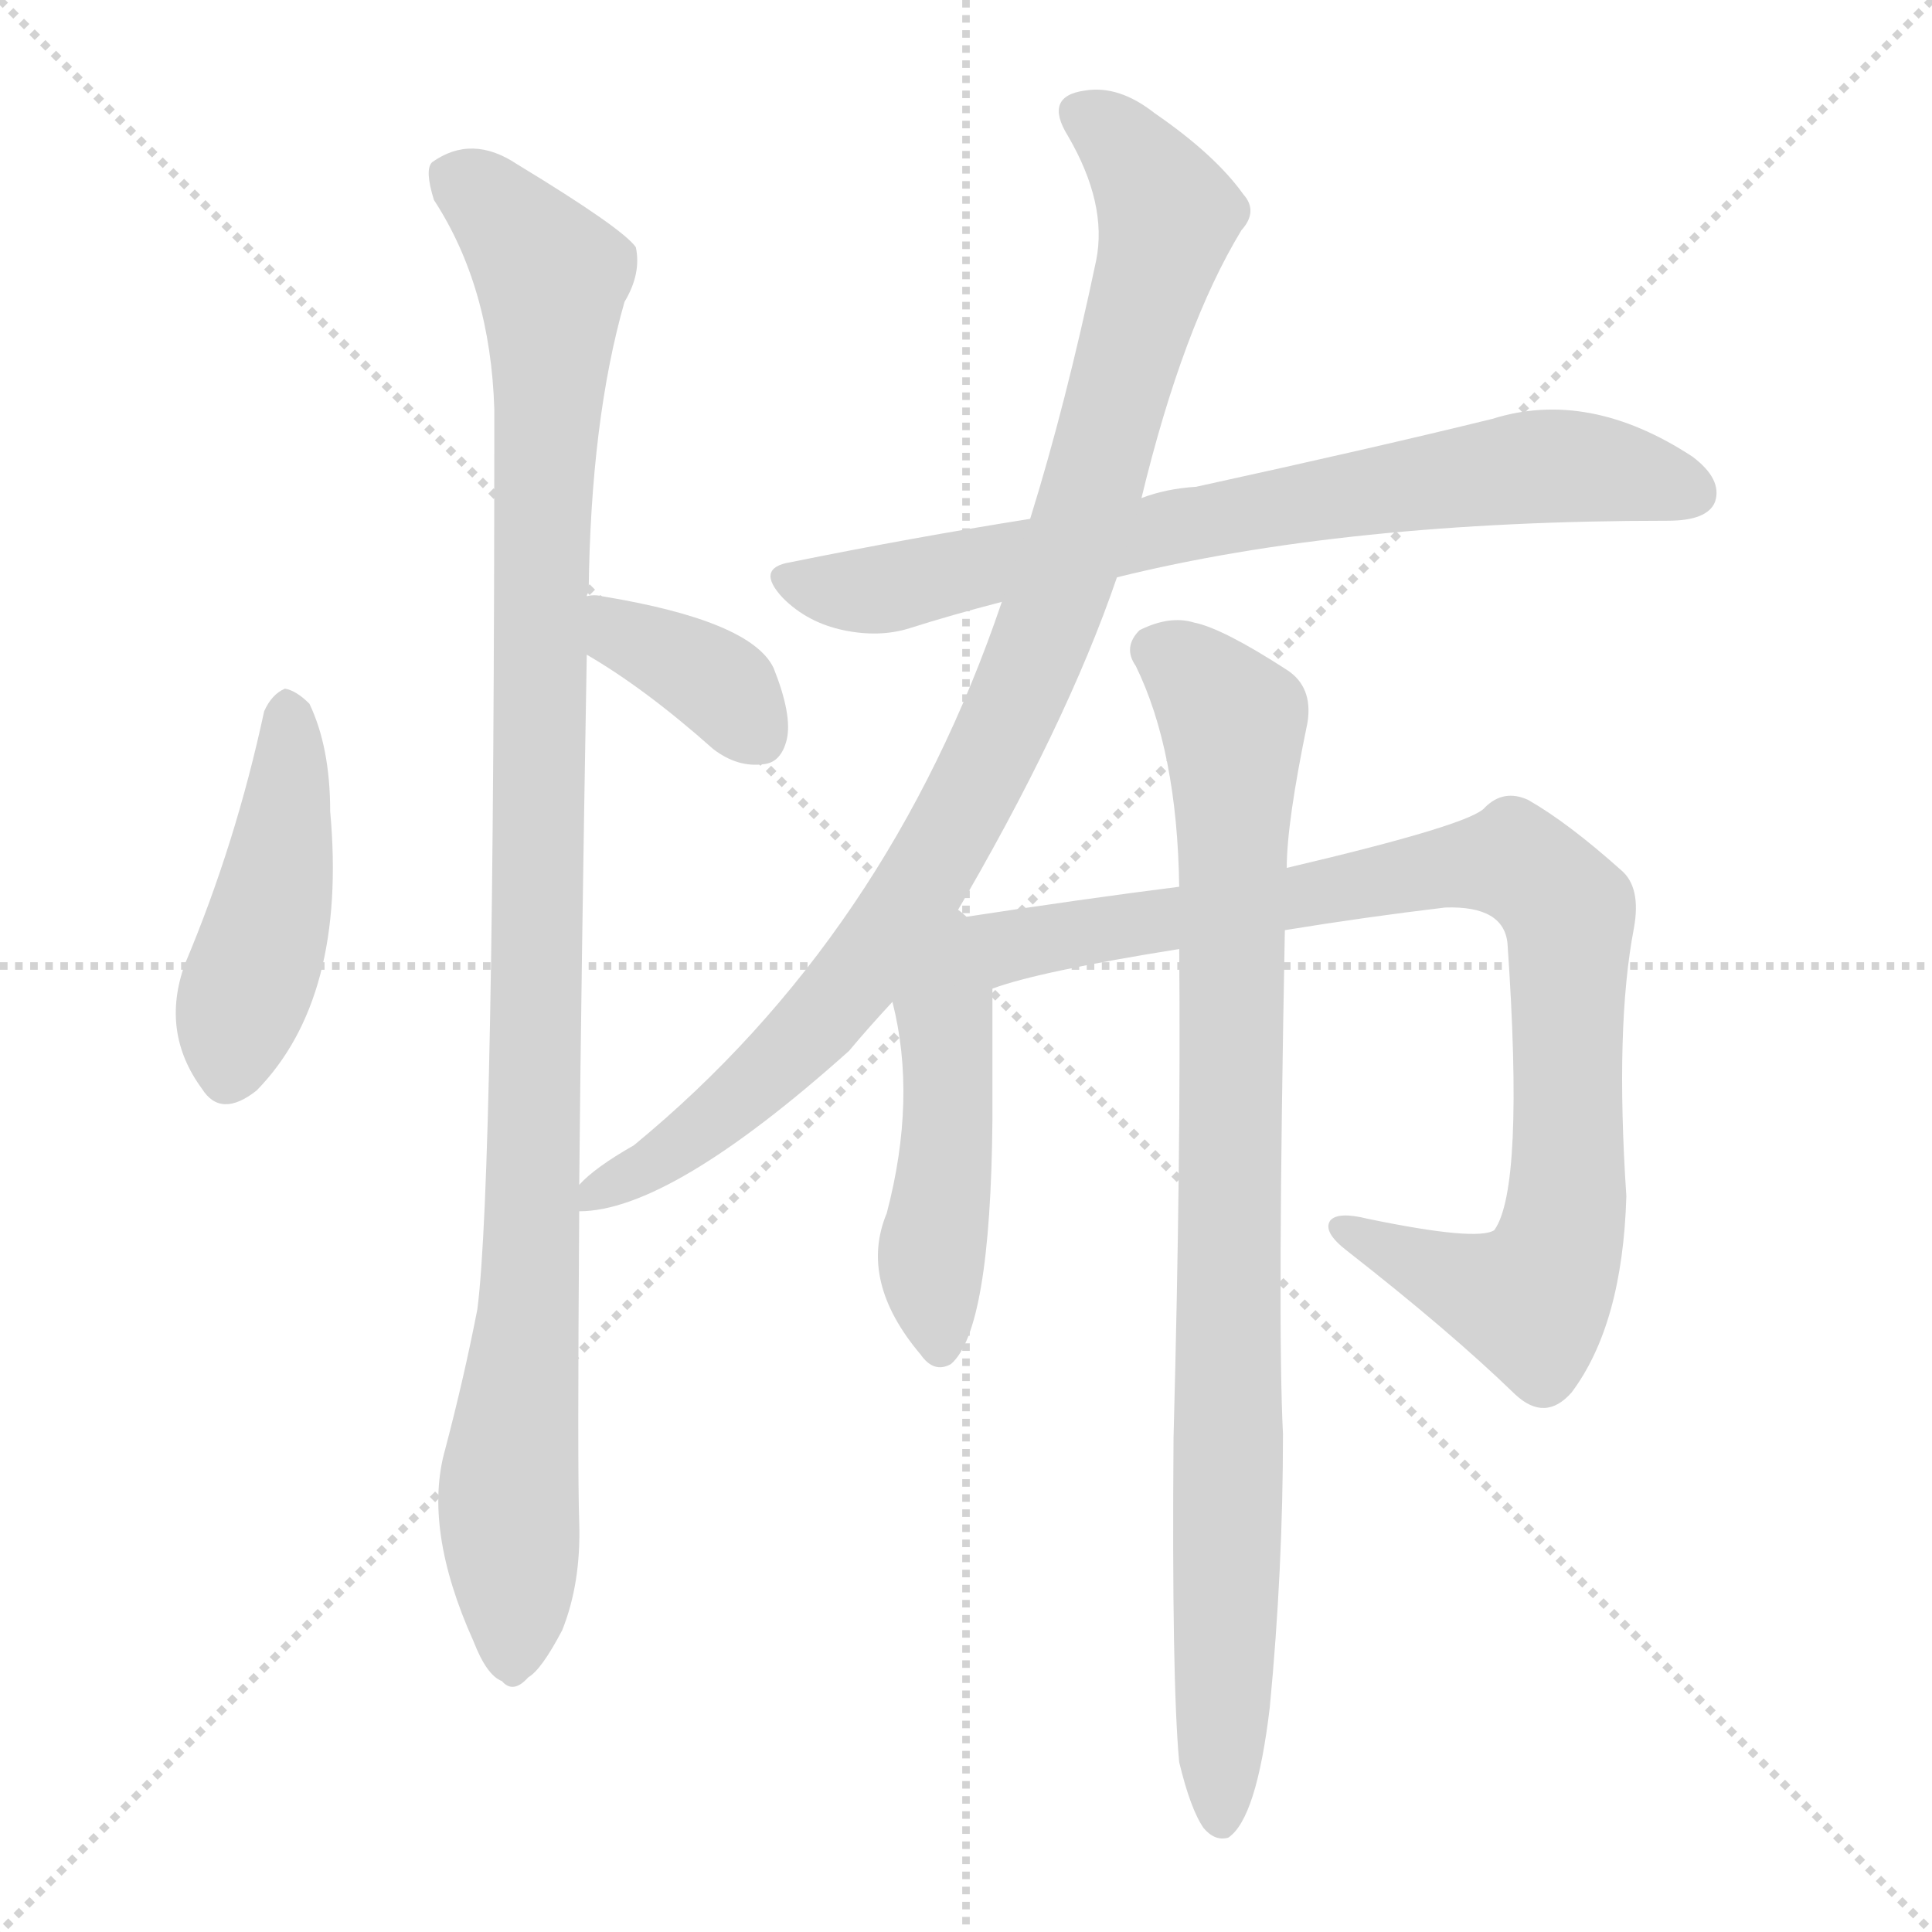 <svg version="1.1" viewBox="0 0 1024 1024" xmlns="http://www.w3.org/2000/svg">
  <g stroke="lightgray" stroke-dasharray="1,1" stroke-width="1" transform="scale(4, 4)">
    <line x1="0" y1="0" x2="256" y2="256"></line>
    <line x1="256" y1="0" x2="0" y2="256"></line>
    <line x1="128" y1="0" x2="128" y2="256"></line>
    <line x1="0" y1="128" x2="256" y2="128"></line>
  </g>
  <g transform="scale(1, -1) translate(0, -900)">
    <style type="text/css">
      
        @keyframes keyframes0 {
          from {
            stroke: blue;
            stroke-dashoffset: 452;
            stroke-width: 128;
          }
          60% {
            animation-timing-function: step-end;
            stroke: blue;
            stroke-dashoffset: 0;
            stroke-width: 128;
          }
          to {
            stroke: white;
            stroke-width: 1024;
          }
        }
        #make-me-a-hanzi-animation-0 {
          animation: keyframes0 0.618s both;
          animation-delay: 0s;
          animation-timing-function: linear;
        }
      
        @keyframes keyframes1 {
          from {
            stroke: blue;
            stroke-dashoffset: 368;
            stroke-width: 128;
          }
          55% {
            animation-timing-function: step-end;
            stroke: blue;
            stroke-dashoffset: 0;
            stroke-width: 128;
          }
          to {
            stroke: white;
            stroke-width: 1024;
          }
        }
        #make-me-a-hanzi-animation-1 {
          animation: keyframes1 0.549s both;
          animation-delay: 0.618s;
          animation-timing-function: linear;
        }
      
        @keyframes keyframes2 {
          from {
            stroke: blue;
            stroke-dashoffset: 1062;
            stroke-width: 128;
          }
          78% {
            animation-timing-function: step-end;
            stroke: blue;
            stroke-dashoffset: 0;
            stroke-width: 128;
          }
          to {
            stroke: white;
            stroke-width: 1024;
          }
        }
        #make-me-a-hanzi-animation-2 {
          animation: keyframes2 1.114s both;
          animation-delay: 1.167s;
          animation-timing-function: linear;
        }
      
        @keyframes keyframes3 {
          from {
            stroke: blue;
            stroke-dashoffset: 743;
            stroke-width: 128;
          }
          71% {
            animation-timing-function: step-end;
            stroke: blue;
            stroke-dashoffset: 0;
            stroke-width: 128;
          }
          to {
            stroke: white;
            stroke-width: 1024;
          }
        }
        #make-me-a-hanzi-animation-3 {
          animation: keyframes3 0.855s both;
          animation-delay: 2.282s;
          animation-timing-function: linear;
        }
      
        @keyframes keyframes4 {
          from {
            stroke: blue;
            stroke-dashoffset: 952;
            stroke-width: 128;
          }
          76% {
            animation-timing-function: step-end;
            stroke: blue;
            stroke-dashoffset: 0;
            stroke-width: 128;
          }
          to {
            stroke: white;
            stroke-width: 1024;
          }
        }
        #make-me-a-hanzi-animation-4 {
          animation: keyframes4 1.025s both;
          animation-delay: 3.136s;
          animation-timing-function: linear;
        }
      
        @keyframes keyframes5 {
          from {
            stroke: blue;
            stroke-dashoffset: 476;
            stroke-width: 128;
          }
          61% {
            animation-timing-function: step-end;
            stroke: blue;
            stroke-dashoffset: 0;
            stroke-width: 128;
          }
          to {
            stroke: white;
            stroke-width: 1024;
          }
        }
        #make-me-a-hanzi-animation-5 {
          animation: keyframes5 0.637s both;
          animation-delay: 4.161s;
          animation-timing-function: linear;
        }
      
        @keyframes keyframes6 {
          from {
            stroke: blue;
            stroke-dashoffset: 907;
            stroke-width: 128;
          }
          75% {
            animation-timing-function: step-end;
            stroke: blue;
            stroke-dashoffset: 0;
            stroke-width: 128;
          }
          to {
            stroke: white;
            stroke-width: 1024;
          }
        }
        #make-me-a-hanzi-animation-6 {
          animation: keyframes6 0.988s both;
          animation-delay: 4.798s;
          animation-timing-function: linear;
        }
      
        @keyframes keyframes7 {
          from {
            stroke: blue;
            stroke-dashoffset: 896;
            stroke-width: 128;
          }
          74% {
            animation-timing-function: step-end;
            stroke: blue;
            stroke-dashoffset: 0;
            stroke-width: 128;
          }
          to {
            stroke: white;
            stroke-width: 1024;
          }
        }
        #make-me-a-hanzi-animation-7 {
          animation: keyframes7 0.979s both;
          animation-delay: 5.786s;
          animation-timing-function: linear;
        }
      
    </style>
    
      <path d="M 140 523 Q 125 453 98 389 Q 85 353 107 323 Q 117 307 136 322 Q 184 371 175 470 Q 175 504 164 527 Q 157 534 151 535 Q 144 532 140 523 Z" fill="lightgray"></path>
    
      <path d="M 311 553 Q 342 535 378 503 Q 391 493 405 495 Q 414 496 417 508 Q 420 521 410 546 Q 398 571 319 584 Q 315 585 311 584 C 281 581 285 568 311 553 Z" fill="lightgray"></path>
    
      <path d="M 307 272 Q 308 381 311 553 L 311 584 Q 311 585 312 586 Q 313 677 331 740 Q 340 755 337 769 Q 330 779 274 813 Q 250 829 229 814 Q 225 810 230 794 Q 260 748 262 683 Q 262 275 253 206 Q 246 170 236 132 Q 224 90 251 30 Q 258 12 266 9 Q 272 2 280 11 Q 287 15 298 36 Q 308 61 307 93 Q 306 120 307 258 L 307 272 Z" fill="lightgray"></path>
    
      <path d="M 592 594 Q 713 624 884 624 Q 905 624 909 634 Q 913 646 897 658 Q 842 694 791 678 Q 730 663 634 642 Q 618 641 605 636 L 546 625 Q 483 615 419 602 Q 400 599 415 583 Q 428 570 447 566 Q 466 562 482 567 Q 504 574 531 581 L 592 594 Z" fill="lightgray"></path>
    
      <path d="M 505 413 Q 565 515 592 594 L 605 636 Q 627 727 658 778 Q 667 788 659 797 Q 644 818 612 840 Q 593 855 575 852 Q 553 849 566 828 Q 587 792 581 762 Q 565 686 546 625 L 531 581 Q 471 404 336 293 Q 315 281 307 272 C 285 254 285 254 307 258 Q 355 258 450 343 Q 460 355 473 369 L 505 413 Z" fill="lightgray"></path>
    
      <path d="M 473 369 Q 486 318 470 257 Q 455 221 488 182 Q 495 172 504 177 Q 525 195 526 306 Q 526 360 526 376 C 526 436 456 443 473 369 Z" fill="lightgray"></path>
    
      <path d="M 526 376 Q 550 385 625 397 L 681 407 Q 724 414 766 419 Q 797 420 799 400 Q 808 270 792 248 Q 783 242 725 254 Q 709 258 705 253 Q 701 247 714 237 Q 769 194 803 161 Q 819 146 833 162 Q 860 198 862 266 Q 856 356 866 408 Q 870 430 859 439 Q 831 464 810 476 Q 797 482 787 472 Q 780 463 682 440 L 625 430 Q 577 424 505 413 C 475 409 497 367 526 376 Z" fill="lightgray"></path>
    
      <path d="M 625 -34 Q 631 -59 638 -69 Q 644 -76 651 -74 Q 666 -64 673 -5 Q 680 68 680 140 Q 677 198 681 407 L 682 440 Q 682 464 693 517 Q 696 536 682 545 Q 648 567 633 570 Q 620 574 604 566 Q 595 557 602 547 Q 624 502 625 430 L 625 397 Q 626 288 622 138 Q 621 9 625 -34 Z" fill="lightgray"></path>
    
    
      <clipPath id="make-me-a-hanzi-clip-0">
        <path d="M 140 523 Q 125 453 98 389 Q 85 353 107 323 Q 117 307 136 322 Q 184 371 175 470 Q 175 504 164 527 Q 157 534 151 535 Q 144 532 140 523 Z"></path>
      </clipPath>
      <path clip-path="url(#make-me-a-hanzi-clip-0)" d="M 154 525 L 146 426 L 122 332" fill="none" id="make-me-a-hanzi-animation-0" stroke-dasharray="324 648" stroke-linecap="round"></path>
    
      <clipPath id="make-me-a-hanzi-clip-1">
        <path d="M 311 553 Q 342 535 378 503 Q 391 493 405 495 Q 414 496 417 508 Q 420 521 410 546 Q 398 571 319 584 Q 315 585 311 584 C 281 581 285 568 311 553 Z"></path>
      </clipPath>
      <path clip-path="url(#make-me-a-hanzi-clip-1)" d="M 315 576 L 385 534 L 403 509" fill="none" id="make-me-a-hanzi-animation-1" stroke-dasharray="240 480" stroke-linecap="round"></path>
    
      <clipPath id="make-me-a-hanzi-clip-2">
        <path d="M 307 272 Q 308 381 311 553 L 311 584 Q 311 585 312 586 Q 313 677 331 740 Q 340 755 337 769 Q 330 779 274 813 Q 250 829 229 814 Q 225 810 230 794 Q 260 748 262 683 Q 262 275 253 206 Q 246 170 236 132 Q 224 90 251 30 Q 258 12 266 9 Q 272 2 280 11 Q 287 15 298 36 Q 308 61 307 93 Q 306 120 307 258 L 307 272 Z"></path>
      </clipPath>
      <path clip-path="url(#make-me-a-hanzi-clip-2)" d="M 241 807 L 270 783 L 292 753 L 283 246 L 269 101 L 271 23" fill="none" id="make-me-a-hanzi-animation-2" stroke-dasharray="934 1868" stroke-linecap="round"></path>
    
      <clipPath id="make-me-a-hanzi-clip-3">
        <path d="M 592 594 Q 713 624 884 624 Q 905 624 909 634 Q 913 646 897 658 Q 842 694 791 678 Q 730 663 634 642 Q 618 641 605 636 L 546 625 Q 483 615 419 602 Q 400 599 415 583 Q 428 570 447 566 Q 466 562 482 567 Q 504 574 531 581 L 592 594 Z"></path>
      </clipPath>
      <path clip-path="url(#make-me-a-hanzi-clip-3)" d="M 418 592 L 465 587 L 629 623 L 816 653 L 864 649 L 897 639" fill="none" id="make-me-a-hanzi-animation-3" stroke-dasharray="615 1230" stroke-linecap="round"></path>
    
      <clipPath id="make-me-a-hanzi-clip-4">
        <path d="M 505 413 Q 565 515 592 594 L 605 636 Q 627 727 658 778 Q 667 788 659 797 Q 644 818 612 840 Q 593 855 575 852 Q 553 849 566 828 Q 587 792 581 762 Q 565 686 546 625 L 531 581 Q 471 404 336 293 Q 315 281 307 272 C 285 254 285 254 307 258 Q 355 258 450 343 Q 460 355 473 369 L 505 413 Z"></path>
      </clipPath>
      <path clip-path="url(#make-me-a-hanzi-clip-4)" d="M 574 839 L 604 813 L 619 787 L 618 778 L 569 609 L 535 520 L 489 432 L 444 370 L 385 311 L 311 265" fill="none" id="make-me-a-hanzi-animation-4" stroke-dasharray="824 1648" stroke-linecap="round"></path>
    
      <clipPath id="make-me-a-hanzi-clip-5">
        <path d="M 473 369 Q 486 318 470 257 Q 455 221 488 182 Q 495 172 504 177 Q 525 195 526 306 Q 526 360 526 376 C 526 436 456 443 473 369 Z"></path>
      </clipPath>
      <path clip-path="url(#make-me-a-hanzi-clip-5)" d="M 505 405 L 503 295 L 494 235 L 498 186" fill="none" id="make-me-a-hanzi-animation-5" stroke-dasharray="348 696" stroke-linecap="round"></path>
    
      <clipPath id="make-me-a-hanzi-clip-6">
        <path d="M 526 376 Q 550 385 625 397 L 681 407 Q 724 414 766 419 Q 797 420 799 400 Q 808 270 792 248 Q 783 242 725 254 Q 709 258 705 253 Q 701 247 714 237 Q 769 194 803 161 Q 819 146 833 162 Q 860 198 862 266 Q 856 356 866 408 Q 870 430 859 439 Q 831 464 810 476 Q 797 482 787 472 Q 780 463 682 440 L 625 430 Q 577 424 505 413 C 475 409 497 367 526 376 Z"></path>
      </clipPath>
      <path clip-path="url(#make-me-a-hanzi-clip-6)" d="M 514 410 L 527 401 L 546 400 L 763 440 L 809 440 L 832 408 L 831 273 L 823 228 L 811 211 L 805 211 L 710 250" fill="none" id="make-me-a-hanzi-animation-6" stroke-dasharray="779 1558" stroke-linecap="round"></path>
    
      <clipPath id="make-me-a-hanzi-clip-7">
        <path d="M 625 -34 Q 631 -59 638 -69 Q 644 -76 651 -74 Q 666 -64 673 -5 Q 680 68 680 140 Q 677 198 681 407 L 682 440 Q 682 464 693 517 Q 696 536 682 545 Q 648 567 633 570 Q 620 574 604 566 Q 595 557 602 547 Q 624 502 625 430 L 625 397 Q 626 288 622 138 Q 621 9 625 -34 Z"></path>
      </clipPath>
      <path clip-path="url(#make-me-a-hanzi-clip-7)" d="M 612 556 L 654 518 L 647 -65" fill="none" id="make-me-a-hanzi-animation-7" stroke-dasharray="768 1536" stroke-linecap="round"></path>
    
  </g>
</svg>
